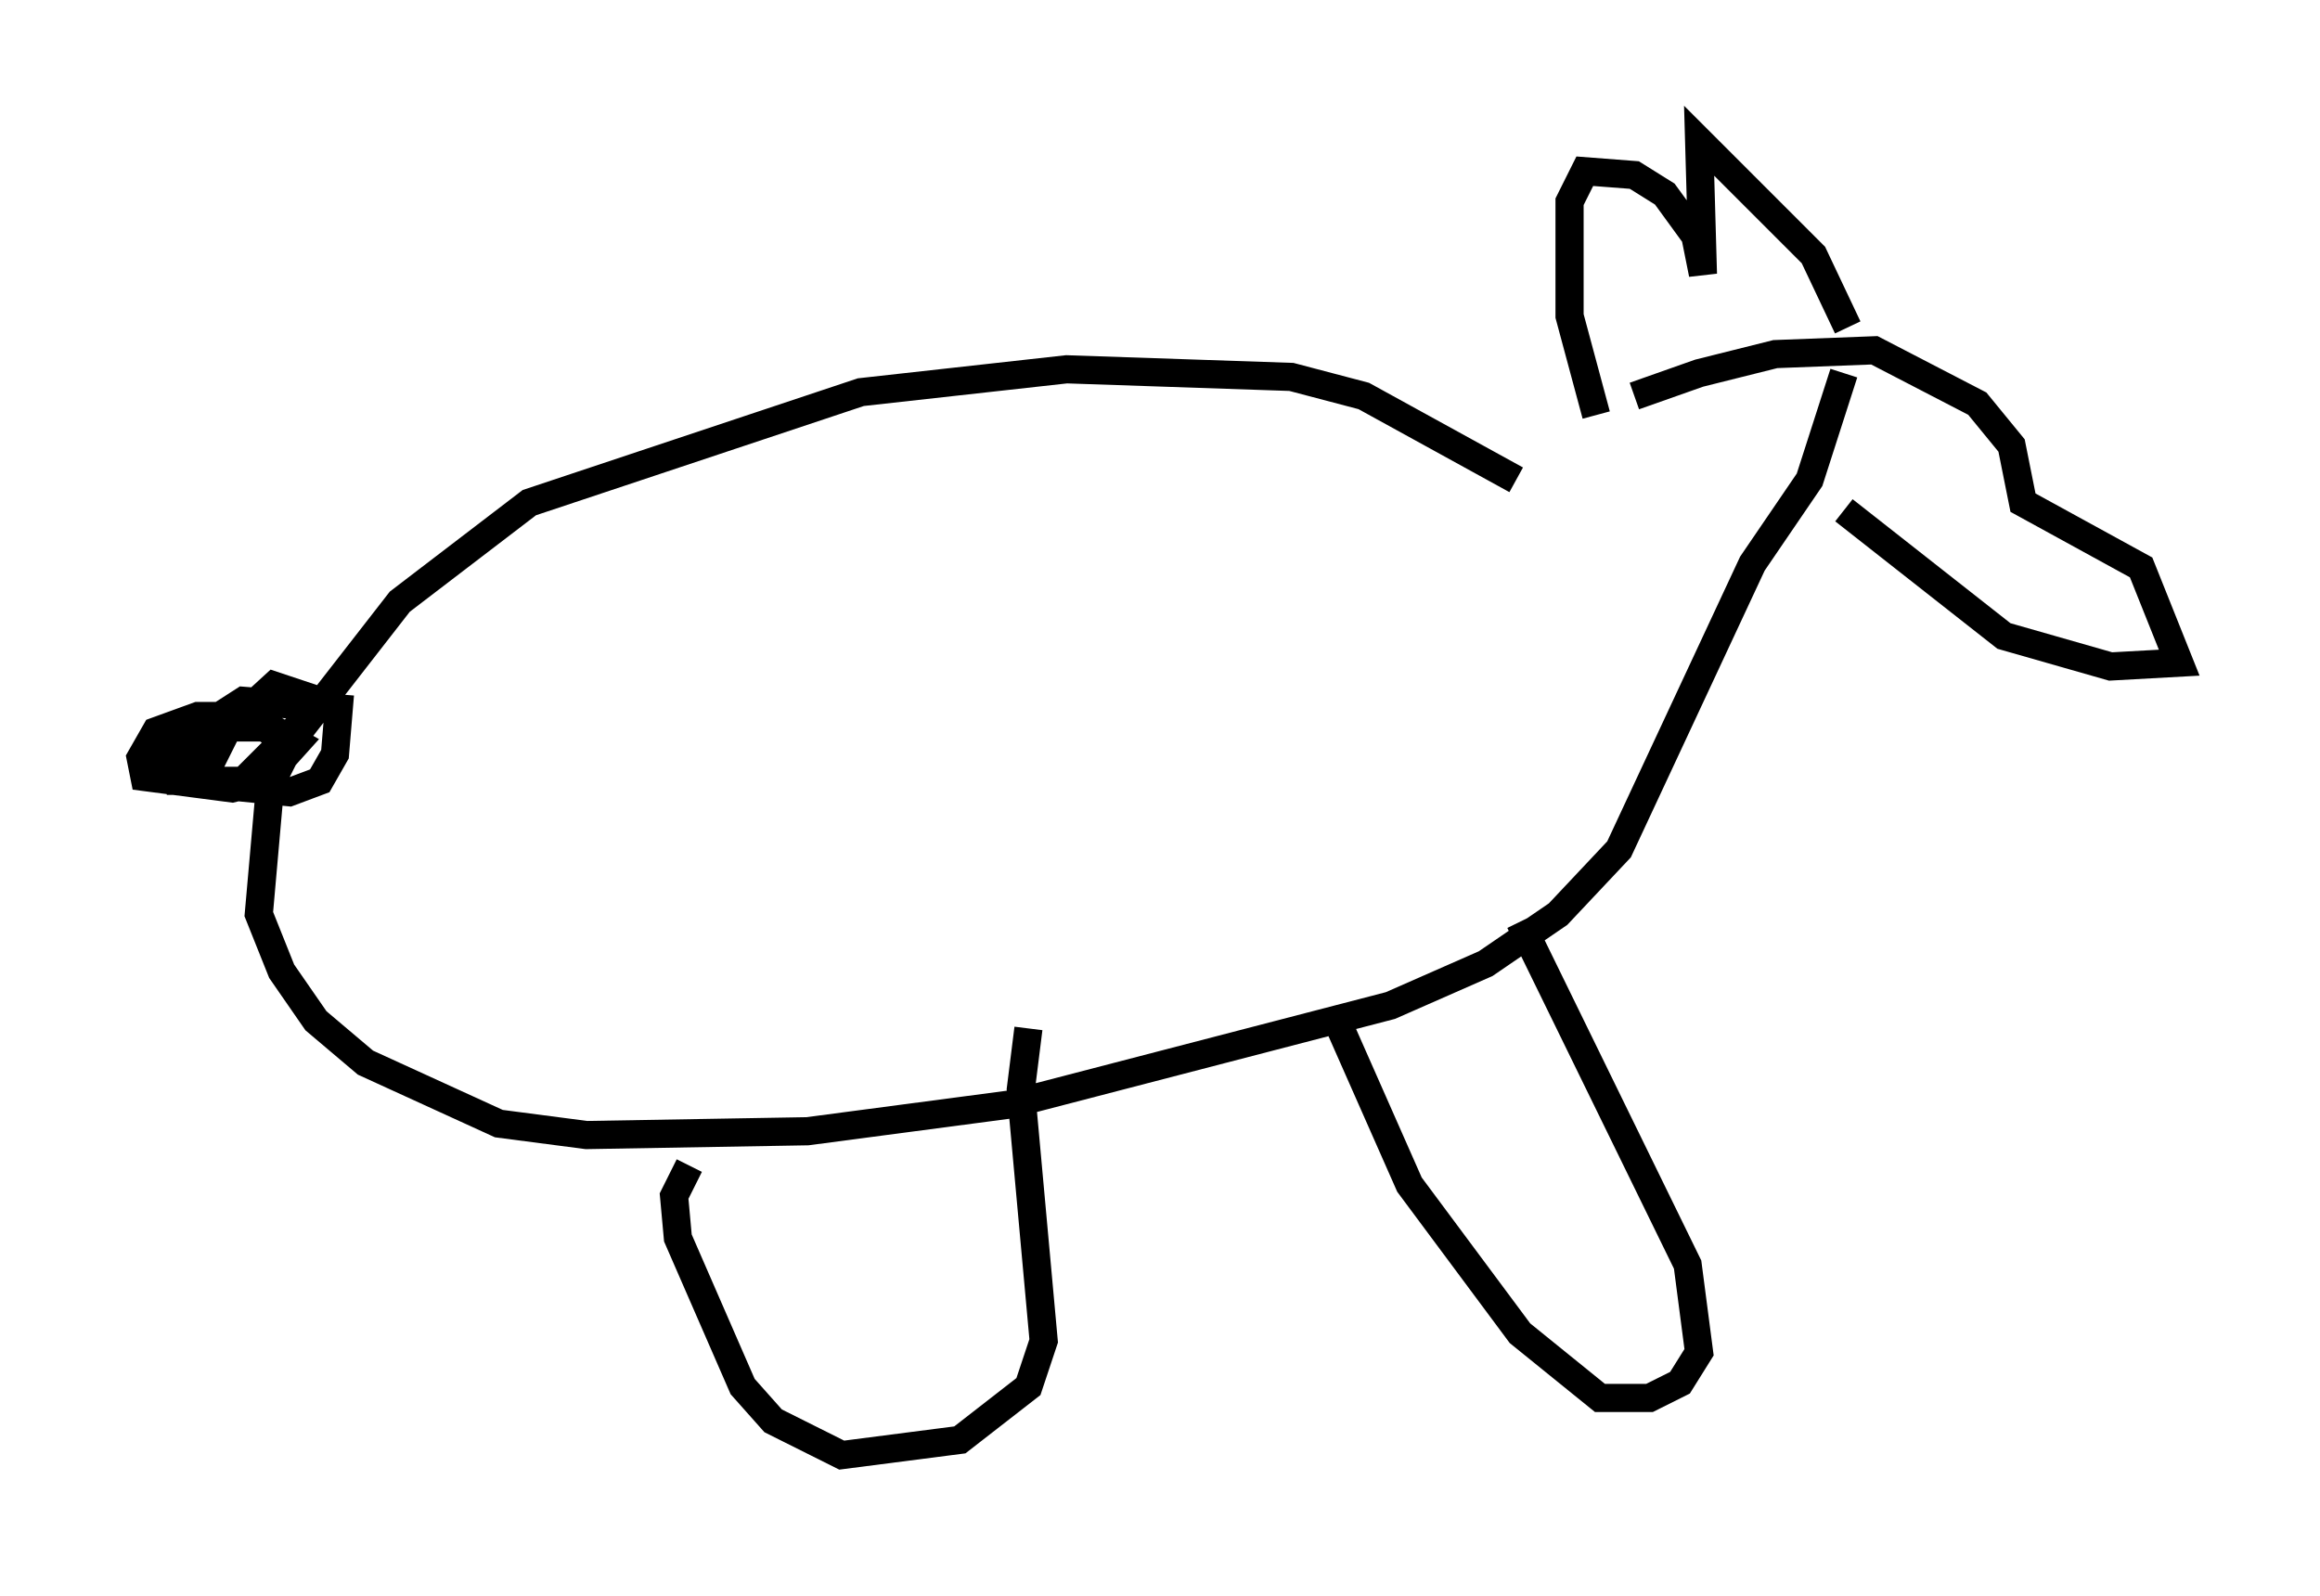 <?xml version="1.0" encoding="utf-8" ?>
<svg baseProfile="full" height="56.684" version="1.1" width="82.394" xmlns="http://www.w3.org/2000/svg" xmlns:ev="http://www.w3.org/2001/xml-events" xmlns:xlink="http://www.w3.org/1999/xlink"><defs /><rect fill="white" height="56.684" width="82.394" x="0" y="0" /><path d="M53.173, 17.043 m4.871, -2.977 l2.3, -0.812 2.706, -0.677 l3.518, -0.135 3.654, 1.894 l1.218, 1.488 0.406, 2.03 l4.195, 2.3 1.353, 3.383 l-2.436, 0.135 -3.789, -1.083 l-5.683, -4.465 m0.135, -6.495 l-1.218, -2.571 -4.059, -4.059 l0.135, 4.736 -0.271, -1.353 l-1.083, -1.488 -1.083, -0.677 l-1.759, -0.135 -0.541, 1.083 l0.0, 4.059 0.947, 3.518 m-2.842, 2.3 l-5.413, -2.977 -2.571, -0.677 l-7.984, -0.271 -7.307, 0.812 l-11.773, 3.924 -4.601, 3.518 l-3.789, 4.871 -0.812, 1.624 l-0.406, 4.601 0.812, 2.03 l1.218, 1.759 1.759, 1.488 l4.736, 2.165 3.112, 0.406 l7.848, -0.135 7.172, -0.947 l13.532, -3.518 3.383, -1.488 l2.571, -1.759 2.165, -2.3 l4.736, -10.149 2.03, -2.977 l1.218, -3.789 m-11.502, 19.486 l5.954, 12.178 0.406, 3.112 l-0.677, 1.083 -1.083, 0.541 l-1.759, 0.0 -2.842, -2.3 l-3.924, -5.277 -2.571, -5.819 m-10.961, 0.271 l-0.271, 2.165 0.812, 8.931 l-0.541, 1.624 -2.436, 1.894 l-4.195, 0.541 -2.436, -1.218 l-1.083, -1.218 -2.3, -5.277 l-0.135, -1.488 0.541, -1.083 m-14.885, -15.426 l-0.812, -0.541 -1.759, 0.0 l-1.488, 0.541 -0.541, 0.947 l0.135, 0.677 3.112, 0.406 l1.083, -0.271 1.218, -1.353 l-0.947, -0.541 -1.624, 0.0 l-0.947, 0.406 -0.271, 0.677 l0.812, 0.947 2.706, 0.271 l1.083, -0.406 0.541, -0.947 l0.135, -1.624 -3.383, -0.271 l-1.894, 1.218 -0.541, 0.812 l0.135, 0.812 2.3, 0.0 l2.165, -2.165 0.135, -0.812 l-1.218, -0.406 -1.624, 1.488 l-0.812, 1.624 0.0, -0.812 l-1.894, 0.271 2.3, 0.541 " fill="none" stroke="black" stroke-width="1" /></svg>